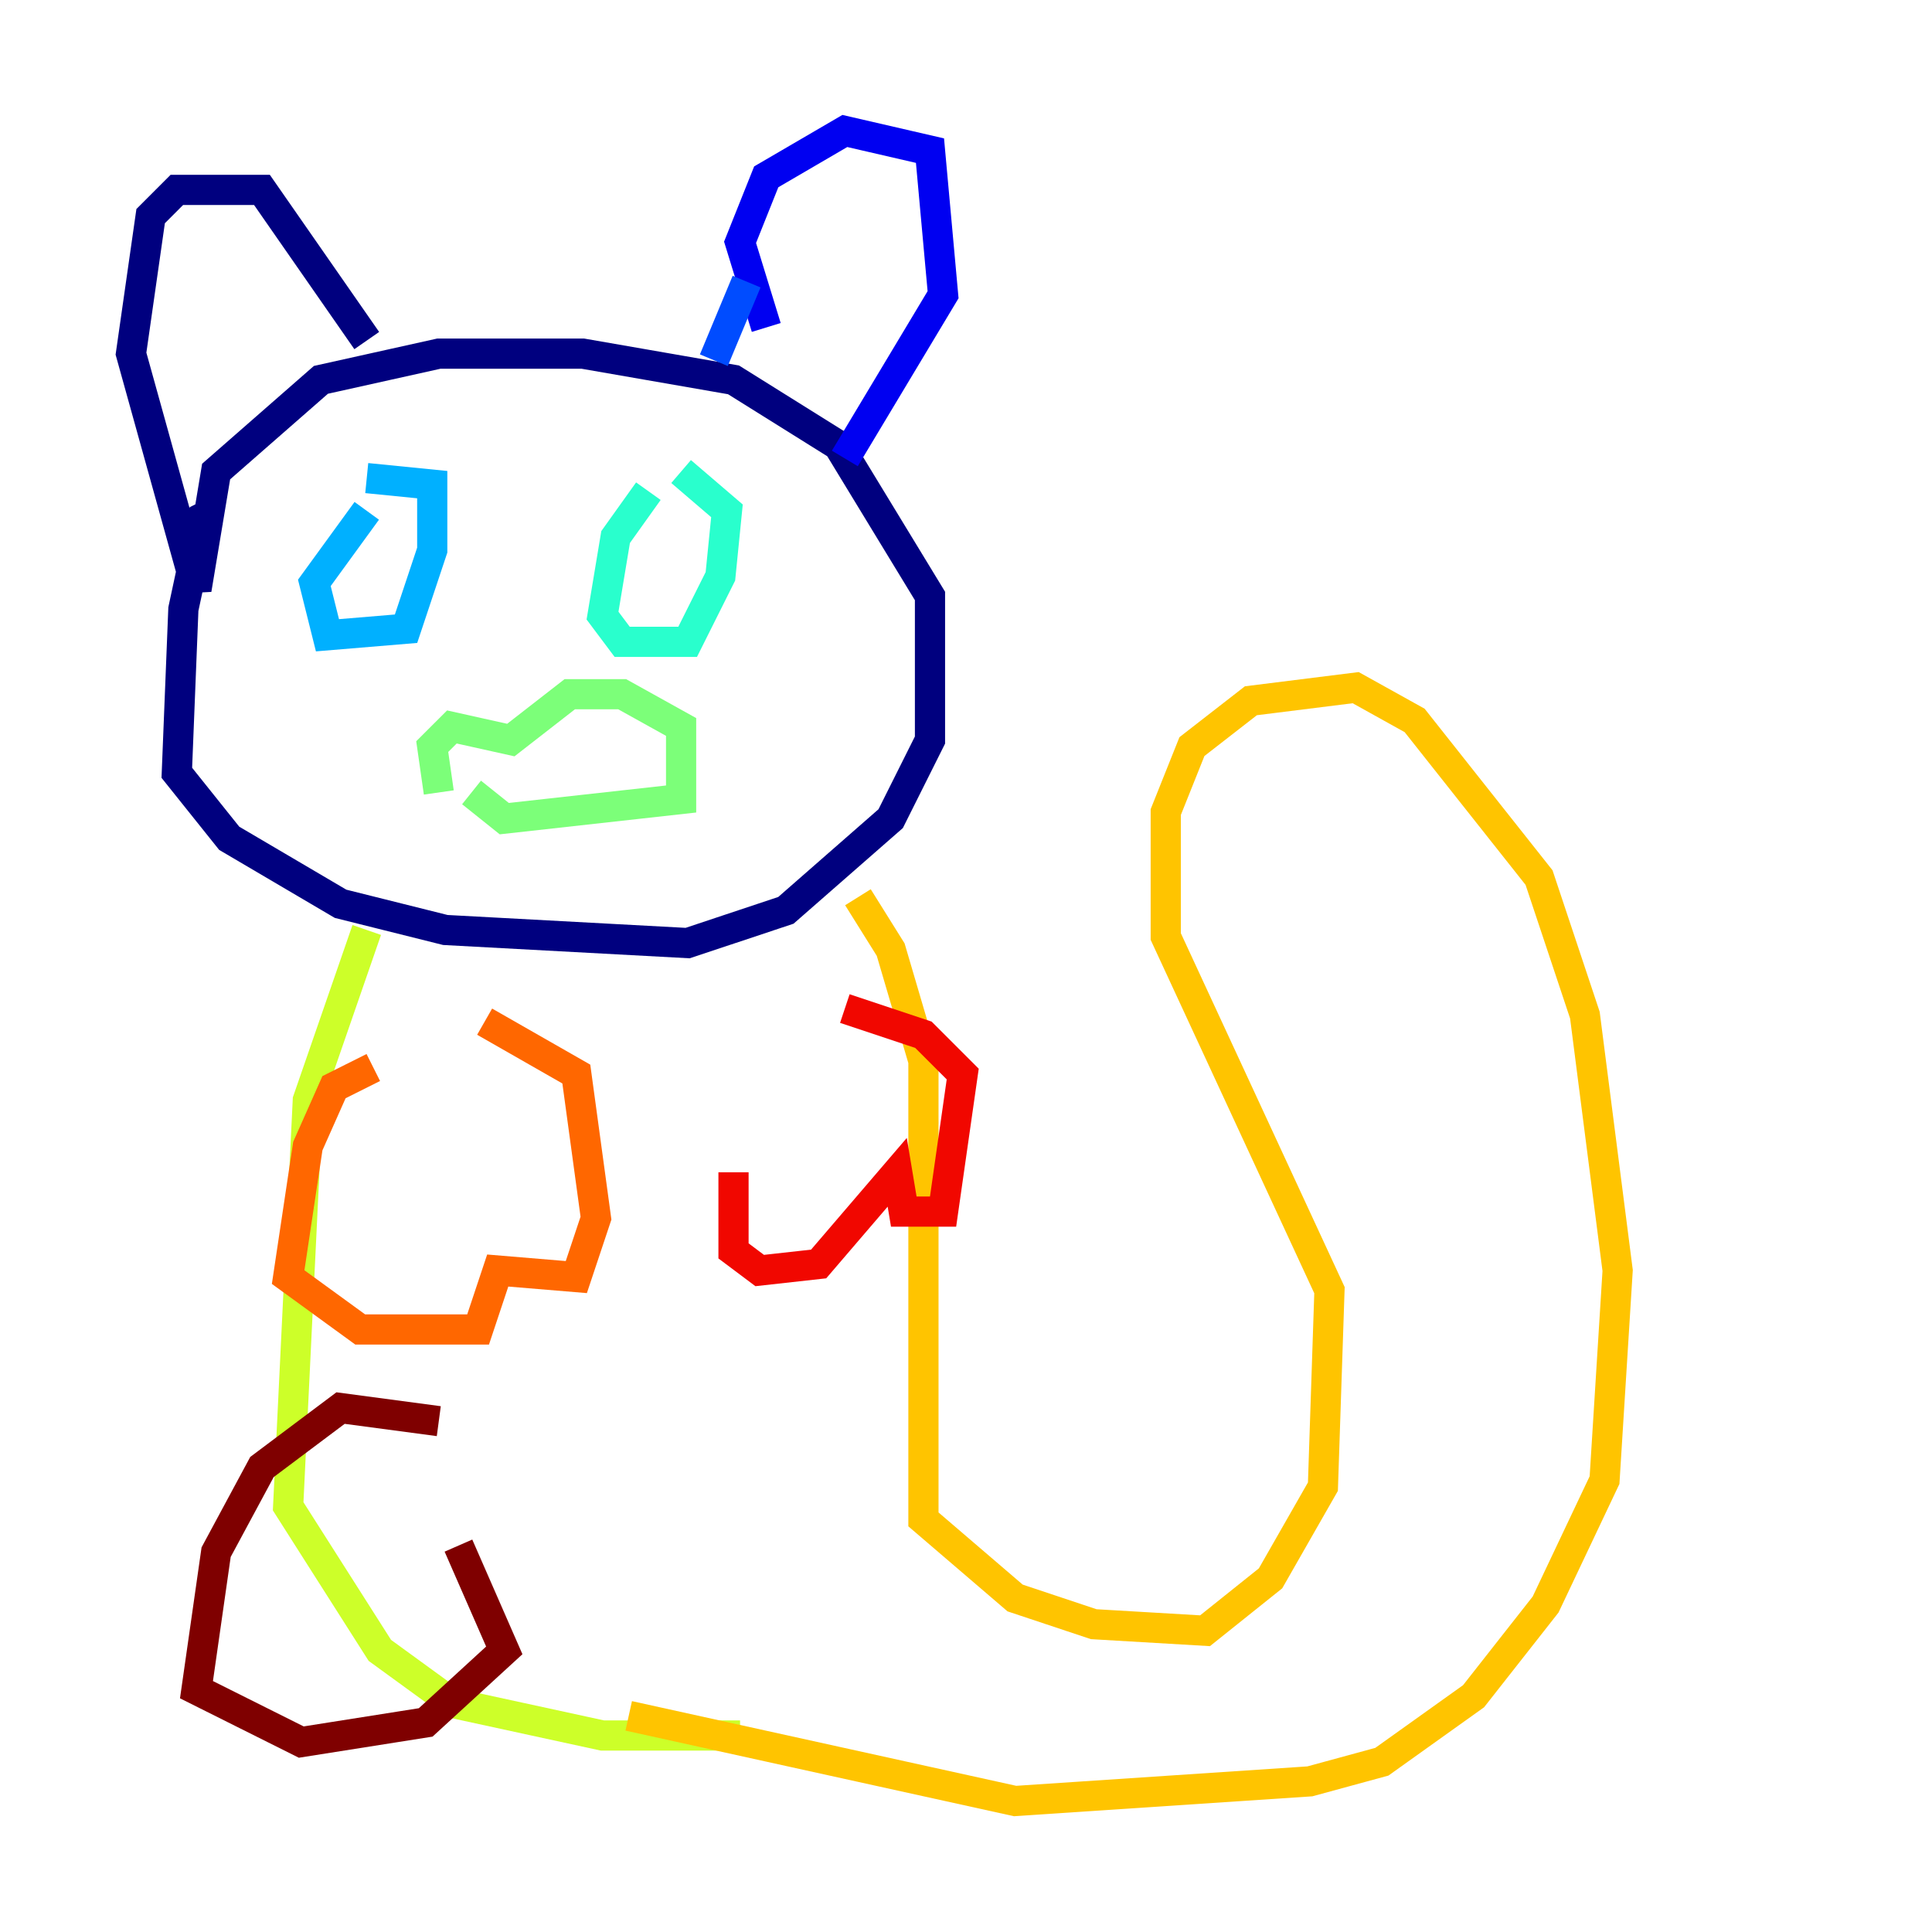 <?xml version="1.0" encoding="utf-8" ?>
<svg baseProfile="tiny" height="128" version="1.2" viewBox="0,0,128,128" width="128" xmlns="http://www.w3.org/2000/svg" xmlns:ev="http://www.w3.org/2001/xml-events" xmlns:xlink="http://www.w3.org/1999/xlink"><defs /><polyline fill="none" points="14.319,33.844 13.451,34.278 12.149,40.352 11.715,51.2 15.186,55.539 22.563,59.878 29.505,61.614 45.559,62.481 52.068,60.312 59.01,54.237 61.614,49.031 61.614,39.485 55.539,29.505 48.597,25.166 38.617,23.43 29.071,23.43 21.261,25.166 14.319,31.241 13.017,39.051 8.678,23.43 9.98,14.319 11.715,12.583 17.356,12.583 24.298,22.563" stroke="#00007f" stroke-width="2" /><polyline fill="none" points="50.766,21.695 49.031,16.054 50.766,11.715 55.973,8.678 61.614,9.98 62.481,19.525 55.973,30.373" stroke="#0000f1" stroke-width="2" /><polyline fill="none" points="49.464,18.658 47.295,23.864" stroke="#004cff" stroke-width="2" /><polyline fill="none" points="24.298,33.844 20.827,38.617 21.695,42.088 26.902,41.654 28.637,36.447 28.637,32.108 24.298,31.675" stroke="#00b0ff" stroke-width="2" /><polyline fill="none" points="42.956,32.542 40.786,35.58 39.919,40.786 41.22,42.522 45.559,42.522 47.729,38.183 48.163,33.844 45.125,31.241" stroke="#29ffcd" stroke-width="2" /><polyline fill="none" points="29.071,52.502 28.637,49.464 29.939,48.163 33.844,49.031 37.749,45.993 41.22,45.993 45.125,48.163 45.125,52.936 33.41,54.237 31.241,52.502" stroke="#7cff79" stroke-width="2" /><polyline fill="none" points="24.298,61.614 20.393,72.895 19.091,99.797 25.166,109.342 29.939,112.814 39.919,114.983 49.031,114.983" stroke="#cdff29" stroke-width="2" /><polyline fill="none" points="56.841,59.444 59.01,62.915 61.18,70.291 61.18,100.664 67.254,105.871 72.461,107.607 79.837,108.041 84.176,104.57 87.647,98.495 88.081,85.478 77.234,62.047 77.234,53.803 78.969,49.464 82.875,46.427 89.817,45.559 93.722,47.729 101.966,58.142 105.003,67.254 107.173,84.176 106.305,98.061 102.4,106.305 97.627,112.38 91.552,116.719 86.78,118.02 67.254,119.322 41.654,113.681" stroke="#ffc400" stroke-width="2" /><polyline fill="none" points="24.732,70.725 22.129,72.027 20.393,75.932 19.091,84.61 23.864,88.081 31.675,88.081 32.976,84.176 38.183,84.61 39.485,80.705 38.183,71.159 32.108,67.688" stroke="#ff6700" stroke-width="2" /><polyline fill="none" points="48.597,77.668 48.597,82.875 50.332,84.176 54.237,83.742 59.444,77.668 59.878,80.271 62.481,80.271 63.783,71.159 61.18,68.556 55.973,66.82" stroke="#f10700" stroke-width="2" /><polyline fill="none" points="29.071,94.156 22.563,93.288 17.356,97.193 14.319,102.834 13.017,111.946 19.959,115.417 28.203,114.115 33.41,109.342 30.373,102.4" stroke="#7f0000" stroke-width="2" /></svg>